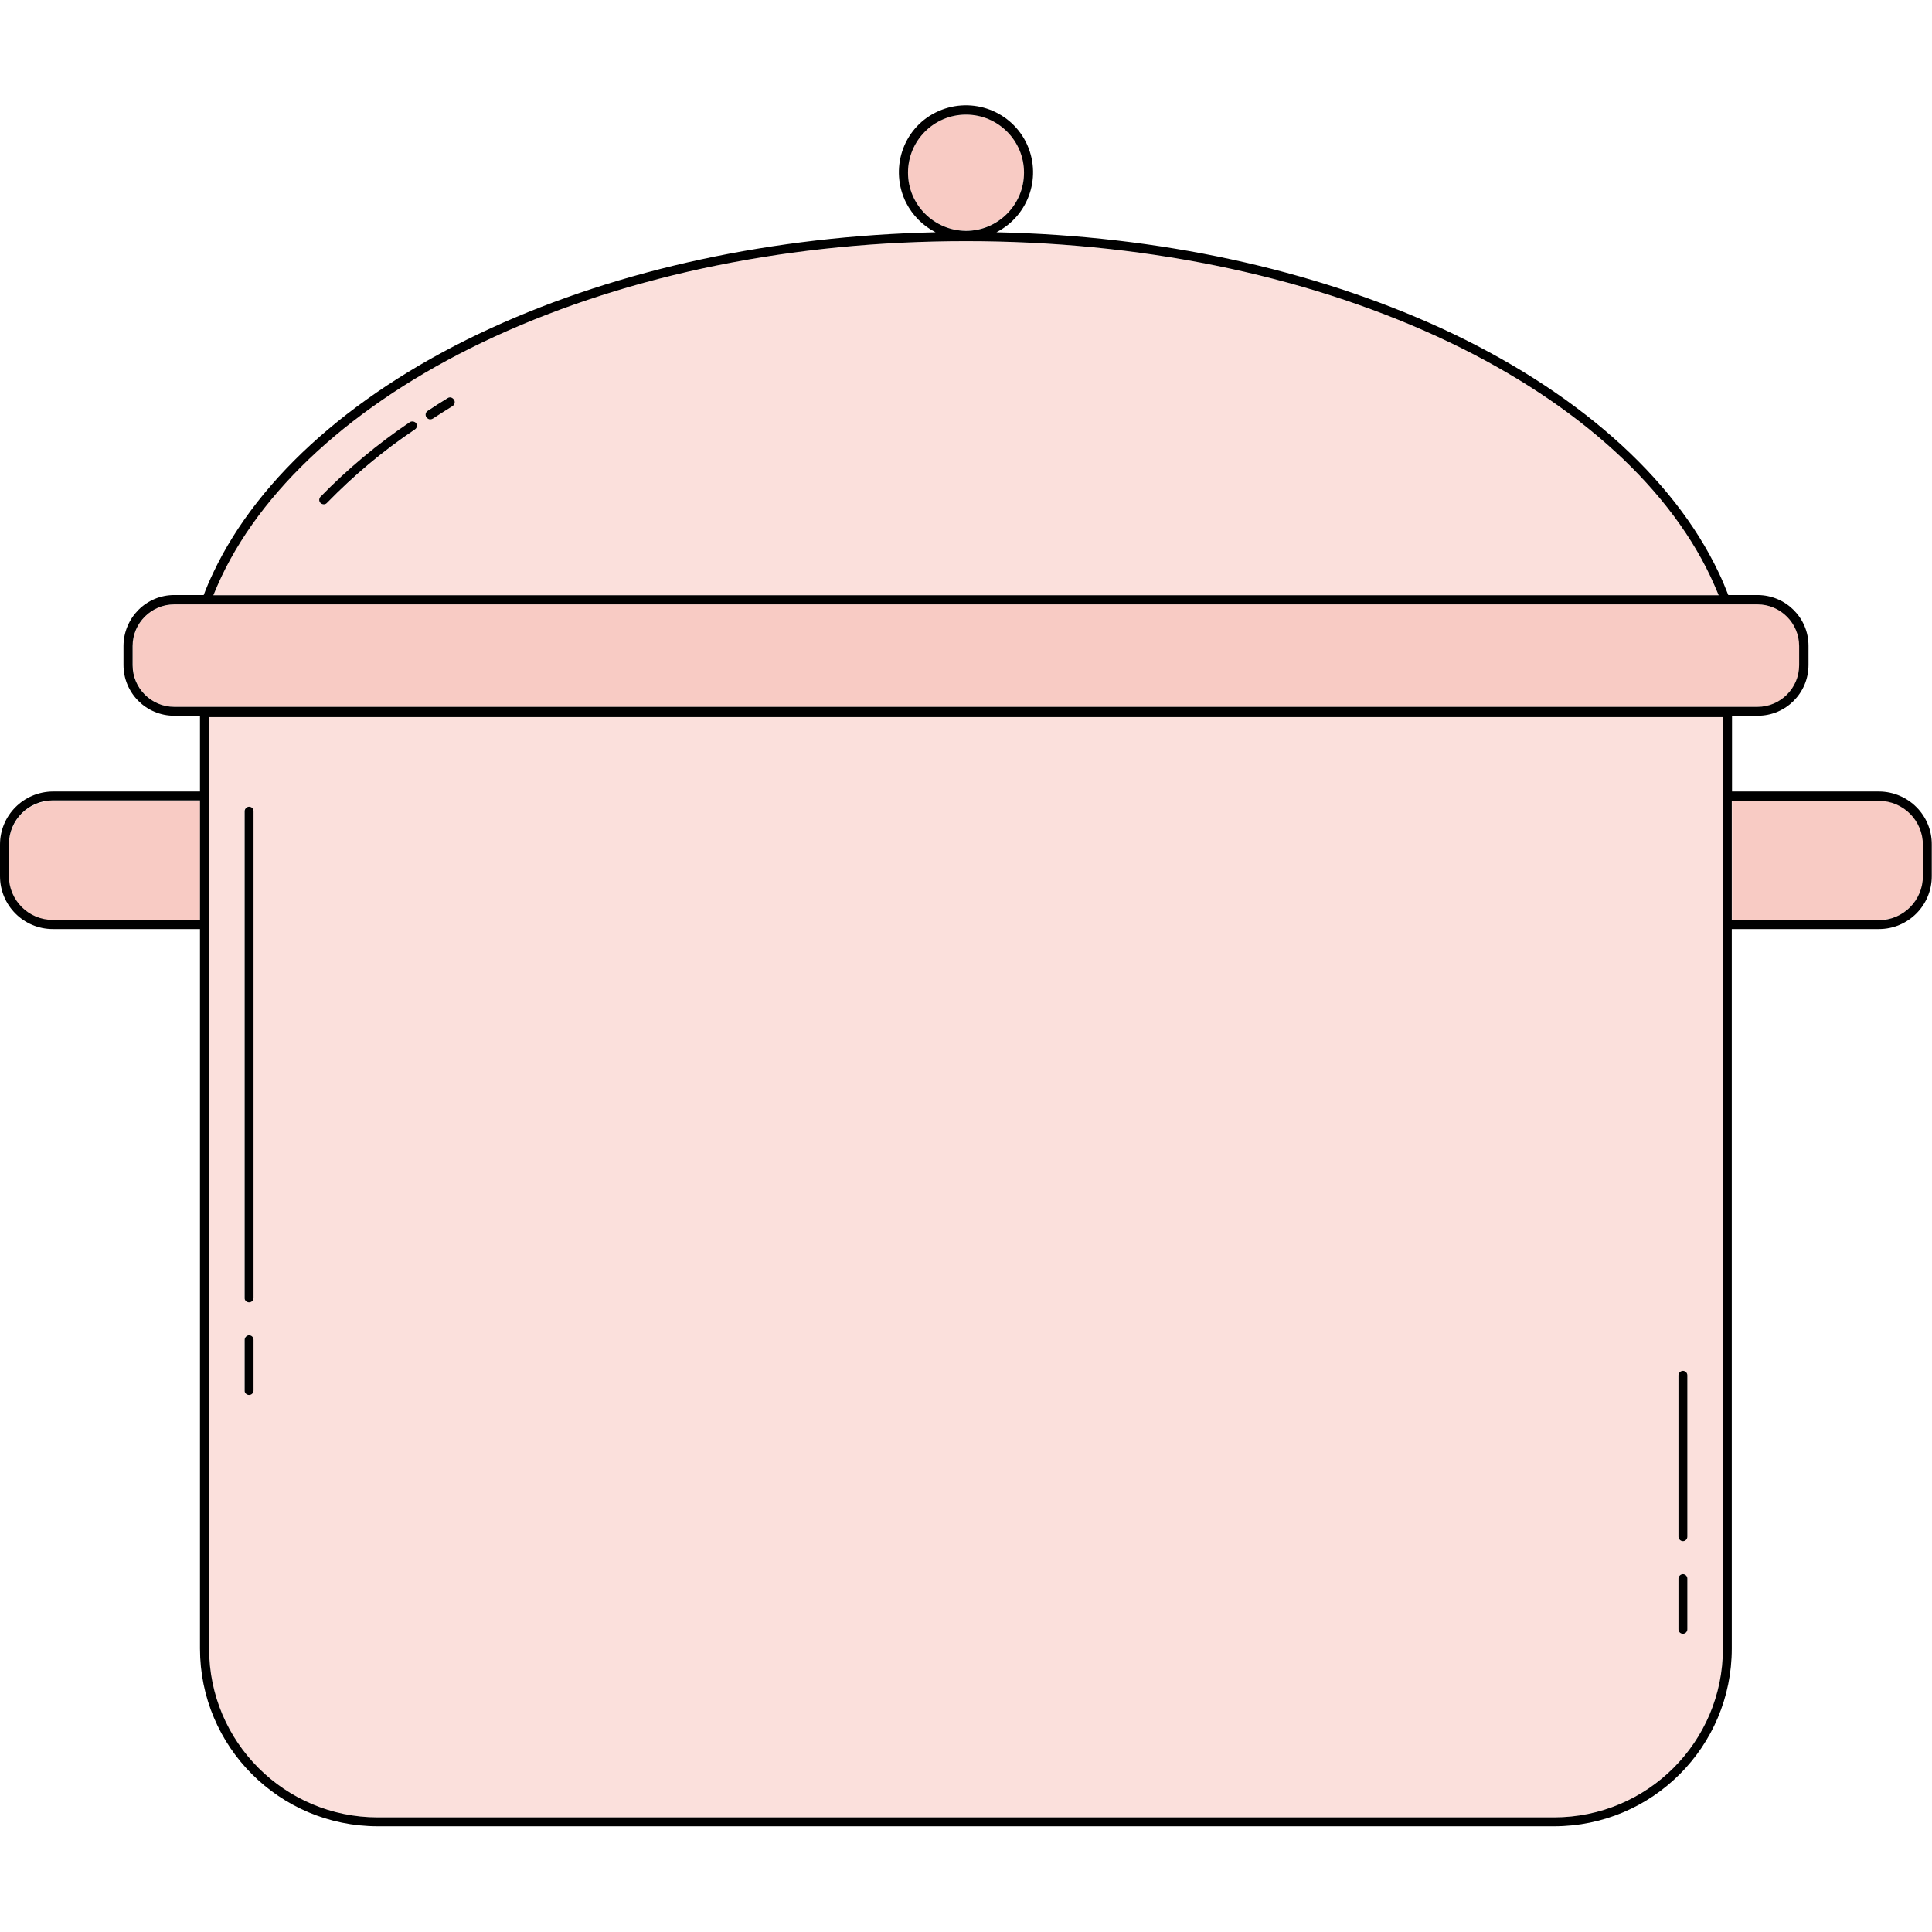 <svg xmlns="http://www.w3.org/2000/svg" id="Слой_1" x="0" y="0" version="1.1" viewBox="0 0 826 826" xml:space="preserve"><style>.st0{fill:#F8CBC4}.st1{fill:#FBE0DC}</style><path d="M769.3 284.4v-8.2c0-9.8-8-17.8-17.8-17.8H74.6c-9.8 0-17.8 8-17.8 17.8v8.2c0 9.8 8 17.8 17.8 17.8h676.9c9.8 0 17.8-8 17.8-17.8z" class="st0"/><path d="M89.4 340.4v364.5c0 39.8 32.3 72.1 72.1 72.1h502.9c39.8 0 72.1-32.3 72.2-72.1V306.6H89.4v33.8zM717.6 588c0-1.1.9-1.9 1.9-1.9s1.9.9 1.9 1.9v69c0 1.1-.9 1.9-1.9 1.9s-1.9-.9-1.9-1.9v-69zm0 86.9c0-1.1.9-1.9 1.9-1.9s1.9.9 1.9 1.9v21.7c0 1.1-.9 1.9-1.9 1.9s-1.9-.9-1.9-1.9v-21.7zM104.5 346.8c0-1.1.9-1.9 1.9-1.9s1.9.9 1.9 1.9v208.1c0 1.1-.9 1.9-1.9 1.9s-1.9-.9-1.9-1.9V346.8zm0 225.9c0-1.1.9-1.9 1.9-1.9s1.9.9 1.9 1.9v21.7c0 1.1-.9 1.9-1.9 1.9s-1.9-.9-1.9-1.9v-21.7z" class="st1"/><path d="M803.4 342.3h-62.9v51h62.9c10.4 0 18.8-8.4 18.8-18.8V361c-.1-10.3-8.5-18.7-18.8-18.7z" class="st0"/><path d="M731.3 246.5c-19.2-40.4-60.7-76.8-116.8-102.6-58.2-26.7-127.9-40.8-201.5-40.8s-143.3 14.1-201.5 40.8c-56.2 25.8-97.7 62.2-116.8 102.6-1.2 2.6-2.4 5.3-3.5 8h643.5c-1-2.7-2.2-5.4-3.4-8zm-553.9-62.8c-13.6 9.2-26.1 19.7-37.6 31.4-.4.4-.9.6-1.4.6-1.1 0-1.9-.9-1.9-1.9 0-.5.2-1 .5-1.3 11.6-11.9 24.4-22.6 38.2-31.9.9-.6 2.1-.4 2.7.5.6.8.4 2-.5 2.6zm16-10.3c-2.9 1.8-5.7 3.6-8.5 5.4-.9.6-2.1.3-2.7-.5-.6-.9-.3-2.1.5-2.7 2.8-1.8 5.7-3.7 8.6-5.5.9-.5 2.1-.2 2.6.7.7.9.4 2.1-.5 2.6z" class="st1"/><circle cx="413" cy="73.8" r="24.8" class="st0"/><path d="M3.8 361.1v13.5c0 10.4 8.4 18.8 18.8 18.8h62.9v-51H22.6c-10.3-.1-18.7 8.3-18.8 18.7z" class="st0"/><path d="M803.4 338.4h-62.9V306h11c12 0 21.7-9.7 21.7-21.7v-8.2c0-12-9.7-21.6-21.7-21.7h-12.6c-1.3-3.3-2.6-6.5-4.1-9.6-19.5-41.2-61.7-78.3-118.7-104.5-55.3-25.3-120.7-39.5-190.1-41 14.1-7.2 19.7-24.4 12.6-38.6-7.2-14.1-24.4-19.7-38.6-12.6s-19.7 24.4-12.6 38.6c2.8 5.4 7.1 9.8 12.6 12.6-69.3 1.6-134.8 15.7-190.1 41-57 26.1-99.2 63.2-118.7 104.5-1.5 3.1-2.9 6.4-4.1 9.6H74.5c-12 0-21.6 9.7-21.7 21.7v8.2c0 12 9.7 21.7 21.7 21.7h11v32.4H22.6C10.1 338.5 0 348.6 0 361.1v13.5c0 12.5 10.1 22.6 22.6 22.6h62.9v307.6c0 42 34 76 76 76h502.9c42 0 76-34 76-76V397.2h62.9c12.5 0 22.6-10.1 22.6-22.6v-13.5c.1-12.5-10-22.6-22.5-22.7zM85.5 393.3H22.6c-10.4 0-18.8-8.4-18.8-18.8V361c0-10.4 8.4-18.8 18.8-18.8h62.9v51.1zM388.2 73.8c0-13.7 11.1-24.8 24.8-24.8 13.7 0 24.8 11.1 24.8 24.8S426.7 98.7 413 98.7c-13.7-.1-24.8-11.2-24.8-24.9zM94.7 246.5c19.2-40.4 60.7-76.8 116.8-102.6 58.2-26.7 127.9-40.8 201.5-40.8s143.3 14.1 201.5 40.8c56.2 25.8 97.7 62.2 116.8 102.6 1.2 2.6 2.4 5.3 3.5 8H91.2c1.1-2.7 2.3-5.4 3.5-8zm641.9 93.9v364.5c0 39.8-32.3 72.1-72.2 72.1H161.5c-39.8 0-72.1-32.3-72.1-72.1V306.6h647.2v33.8zM74.5 302.2c-9.8 0-17.8-8-17.8-17.8v-8.2c0-9.8 8-17.8 17.8-17.8h676.9c9.8 0 17.8 8 17.8 17.8v8.2c0 9.8-8 17.8-17.8 17.8H74.5zm747.6 72.4c0 10.4-8.4 18.8-18.8 18.8h-62.9v-51h62.9c10.4 0 18.8 8.4 18.8 18.8v13.4z"/><path d="M106.5 556.8c1.1 0 1.9-.9 1.9-1.9V346.8c0-1.1-.9-1.9-1.9-1.9s-1.9.9-1.9 1.9v208.1c-.1 1 .8 1.9 1.9 1.9zm0 39.6c1.1 0 1.9-.9 1.9-1.9v-21.7c0-1.1-.9-1.9-1.9-1.9s-1.9.9-1.9 1.9v21.7c-.1 1 .8 1.9 1.9 1.9zm613 62.5c1.1 0 1.9-.9 1.9-1.9v-69c0-1.1-.9-1.9-1.9-1.9s-1.9.9-1.9 1.9v69c0 1 .9 1.9 1.9 1.9zm0 39.6c1.1 0 1.9-.9 1.9-1.9v-21.7c0-1.1-.9-1.9-1.9-1.9s-1.9.9-1.9 1.9v21.7c0 1.1.9 1.9 1.9 1.9zm-544.3-518c-13.8 9.3-26.6 20-38.2 31.9-.7.8-.7 2 .1 2.7.8.7 2 .7 2.7-.1 11.4-11.7 24-22.3 37.6-31.4.9-.6 1.1-1.8.5-2.7-.6-.7-1.8-1-2.7-.4zm16.2-10.3c-2.9 1.8-5.8 3.6-8.6 5.5-.9.6-1.1 1.8-.5 2.7.4.5 1 .9 1.6.9.4 0 .7-.1 1.1-.3 2.8-1.8 5.6-3.6 8.5-5.4.9-.6 1.2-1.8.6-2.7-.7-1-1.8-1.3-2.7-.7z"/></svg>